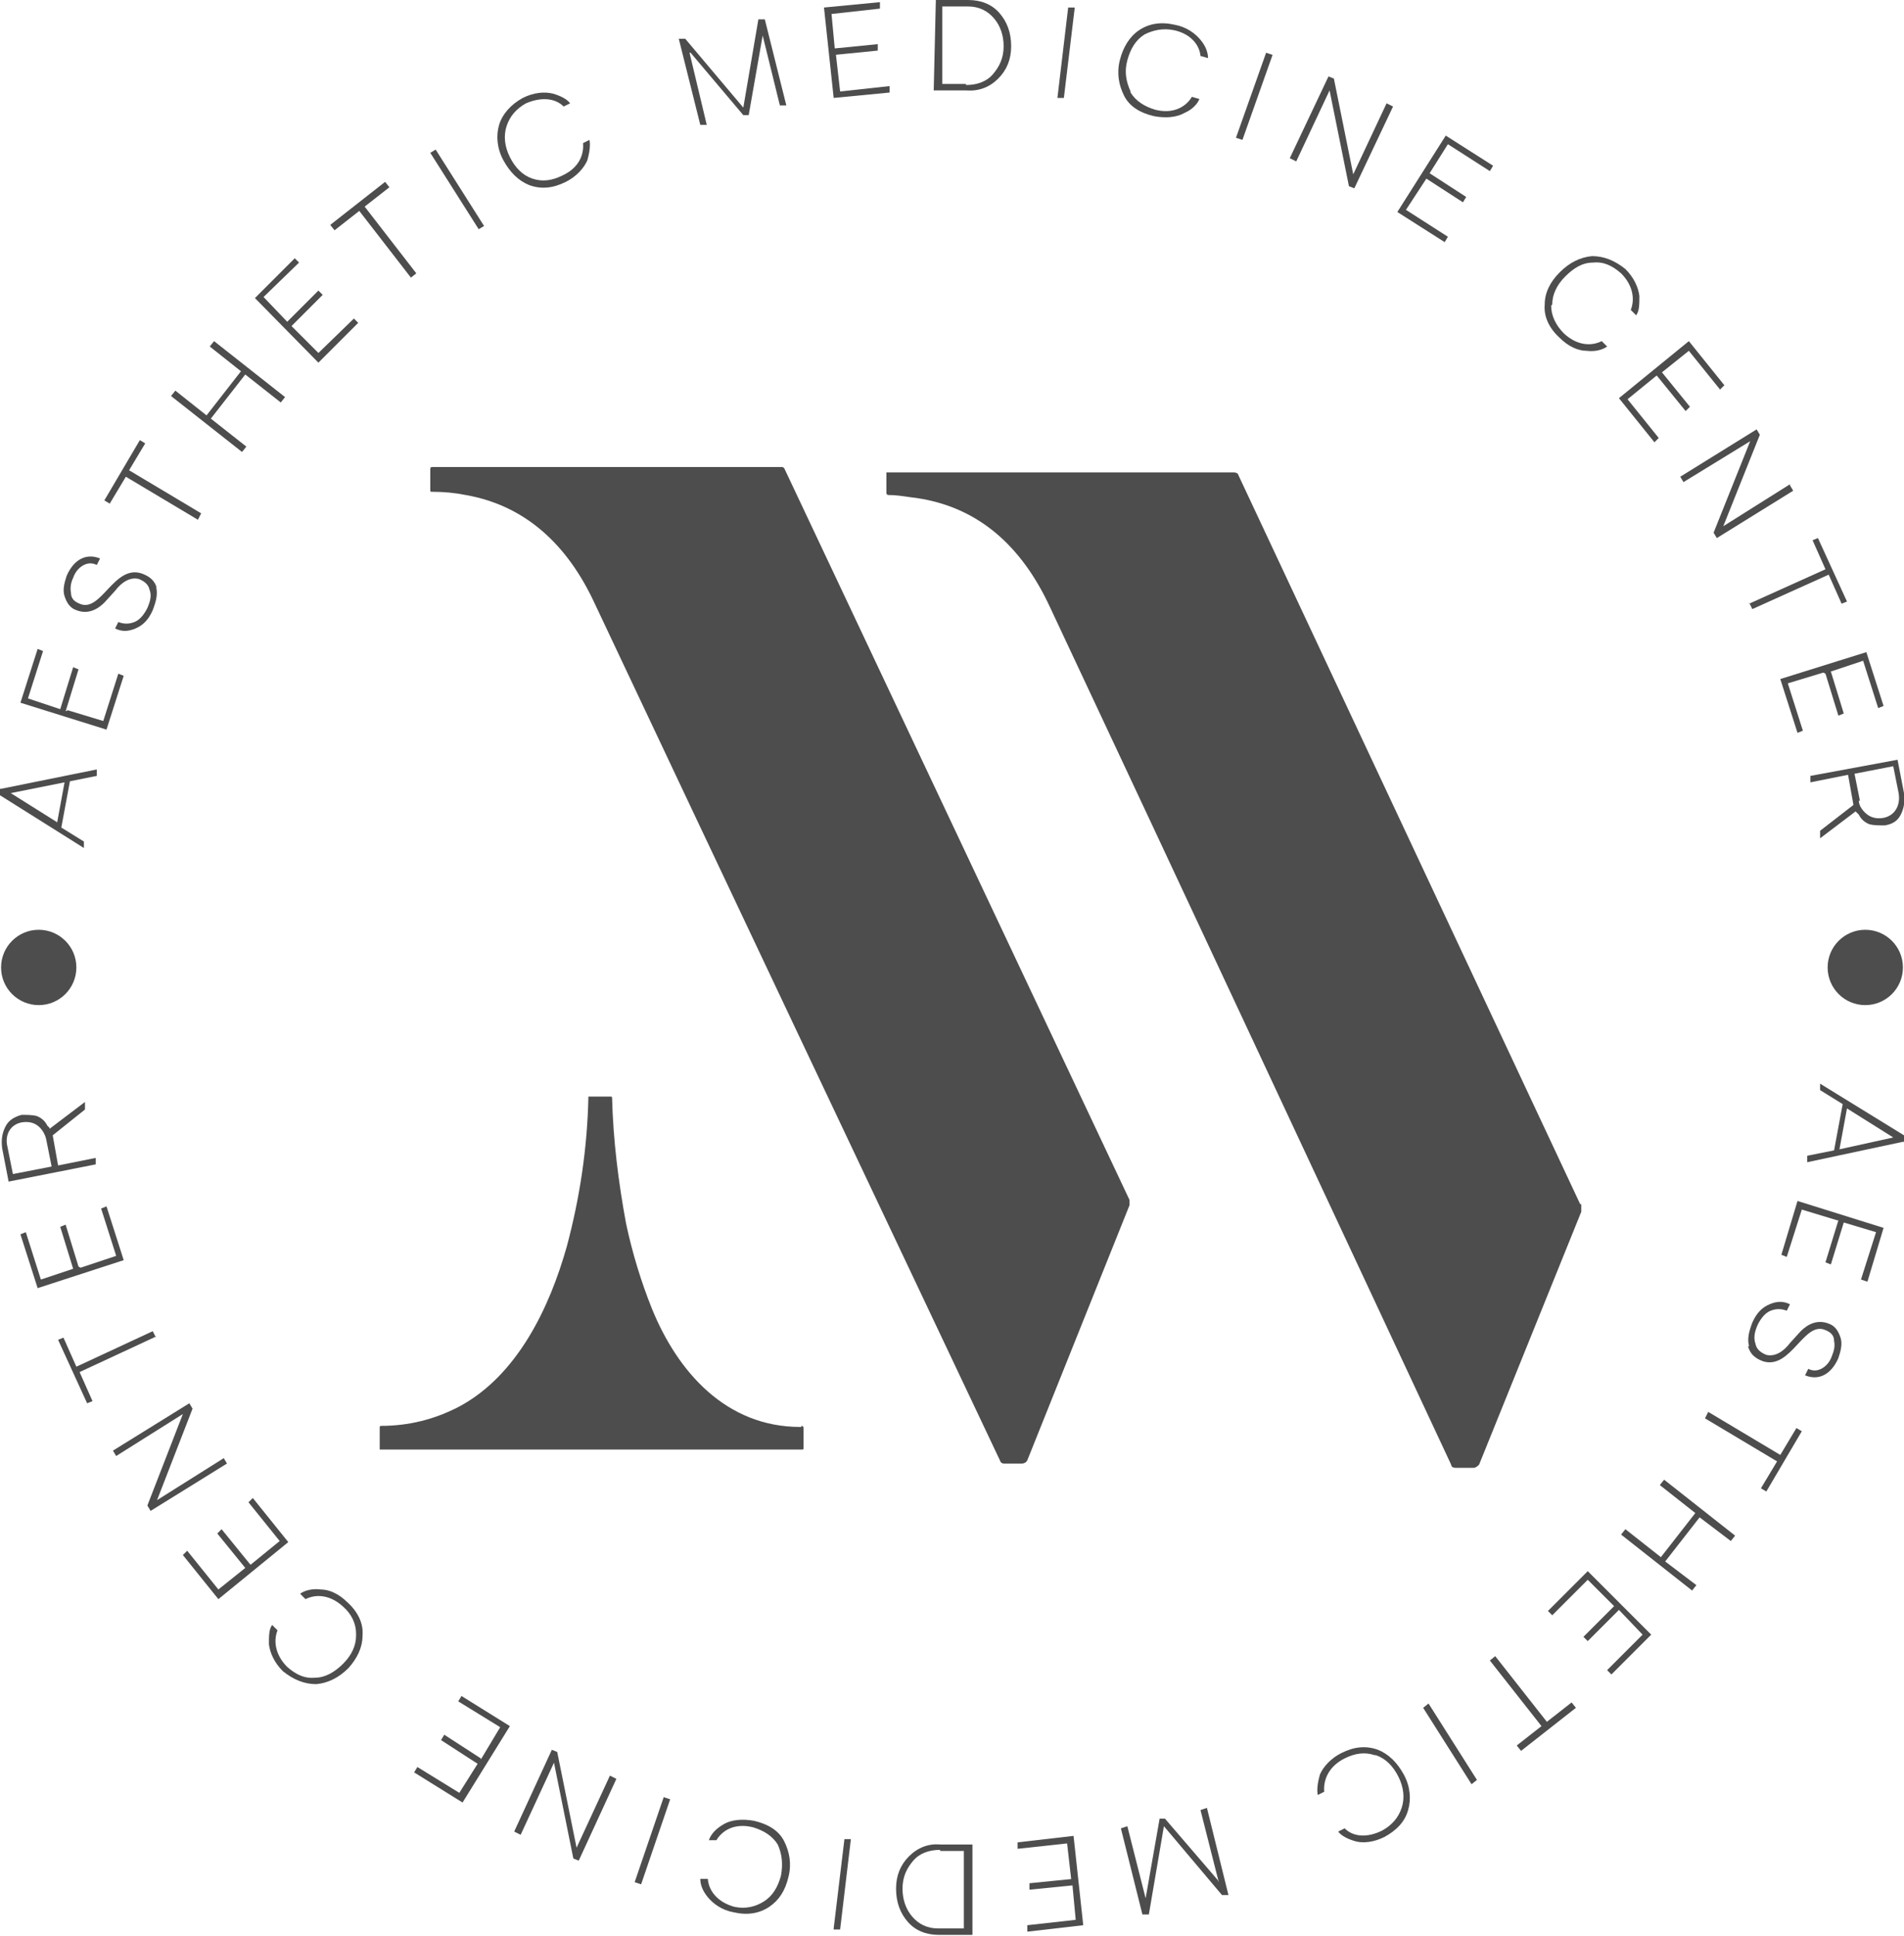 <?xml version="1.0" encoding="UTF-8"?>
<svg id="uuid-713eed2b-15e8-4744-9a8d-635ebac39f5c" data-name="Layer 2" xmlns="http://www.w3.org/2000/svg" width="177" height="179.9" viewBox="0 0 177 179.9">
  <defs>
    <style>
      .uuid-d1358b96-96d3-45b8-9f18-6ad2e8aa4043 {
        fill: #4d4d4d;
      }
    </style>
  </defs>
  <g id="uuid-bb5514cd-5347-4fc0-918f-147d953c6af7" data-name="Capa 1">
    <g>
      <path class="uuid-d1358b96-96d3-45b8-9f18-6ad2e8aa4043" d="M176.9,106.1l-8.9,1.9v-.6l2.5-.5,.8-4.3-2.1-1.3v-.6l7.8,4.8v.6Zm-5.2-3.1l-.7,3.8,5-1.1-4.3-2.7Z"/>
      <path class="uuid-d1358b96-96d3-45b8-9f18-6ad2e8aa4043" d="M170.8,113.4l-3.3-1-1.4,4.4-.5-.2,1.5-5,8,2.5-1.5,5-.6-.2,1.4-4.4-3-.9-1.2,3.9-.5-.2,1.2-3.9Z"/>
      <path class="uuid-d1358b96-96d3-45b8-9f18-6ad2e8aa4043" d="M162.6,125.1c-.2-.7,0-1.4,.3-2.2,.4-.9,.9-1.4,1.6-1.7,.7-.3,1.3-.3,1.9,0l-.3,.6c-.5-.2-1-.2-1.5,0-.5,.2-.9,.7-1.2,1.3-.3,.7-.4,1.2-.2,1.8,.1,.5,.5,.8,1,1,.8,.2,1.6-.3,2.2-1.1l1-1.1c.7-.7,1.6-1.1,2.6-.7,.6,.2,.9,.7,1.1,1.3s0,1.3-.2,1.9c-.7,1.6-1.9,2.1-3.1,1.6l.3-.6c.4,.2,.8,.2,1.2,0,.4-.2,.8-.6,1-1.2,.2-.5,.3-.9,.2-1.4,0-.5-.3-.8-.8-1-2-.9-3.2,3.7-5.8,2.9-.8-.3-1.2-.7-1.4-1.4Z"/>
      <path class="uuid-d1358b96-96d3-45b8-9f18-6ad2e8aa4043" d="M158.8,131.2l6.7,4,1.5-2.5,.5,.3-3.3,5.6-.5-.3,1.5-2.5-6.7-4,.3-.6Z"/>
      <path class="uuid-d1358b96-96d3-45b8-9f18-6ad2e8aa4043" d="M157.6,140.6l-3.3-2.6,.4-.5,6.6,5.2-.4,.5-2.9-2.2-3.2,4.1,2.9,2.2-.4,.5-6.6-5.2,.4-.5,3.3,2.6,3.2-4.1Z"/>
      <path class="uuid-d1358b96-96d3-45b8-9f18-6ad2e8aa4043" d="M150.1,149.3l-2.5-2.5-3.3,3.3-.4-.4,3.7-3.7,5.9,5.9-3.7,3.7-.4-.4,3.3-3.3-2.2-2.3-2.9,2.9-.4-.4,2.9-2.9Z"/>
      <path class="uuid-d1358b96-96d3-45b8-9f18-6ad2e8aa4043" d="M139,153.9l4.8,6.1,2.3-1.8,.4,.5-5.1,4-.4-.5,2.3-1.8-4.8-6.1,.5-.4Z"/>
      <path class="uuid-d1358b96-96d3-45b8-9f18-6ad2e8aa4043" d="M136.8,165.8l-4.5-7.1,.5-.4,4.5,7.1-.5,.4Z"/>
      <path class="uuid-d1358b96-96d3-45b8-9f18-6ad2e8aa4043" d="M127.8,163.1c-.9-.3-1.8-.2-2.8,.3-1.4,.7-2,1.9-1.9,3.1l-.6,.3c-.1-.5,0-1.2,.2-1.9,.3-.7,1-1.5,2-2,1.2-.6,2.3-.7,3.4-.3,1,.4,1.8,1.2,2.4,2.3,.6,1.1,.7,2.3,.4,3.3-.3,1.1-1.1,1.9-2.2,2.5-1,.5-2,.6-2.7,.4-.7-.2-1.3-.5-1.6-.9l.6-.3c.8,.8,2.1,.9,3.5,.2,.9-.5,1.5-1.2,1.8-2.1,.3-.9,.2-1.9-.3-2.9s-1.2-1.7-2.1-2Z"/>
      <path class="uuid-d1358b96-96d3-45b8-9f18-6ad2e8aa4043" d="M113.3,174.9l-1.7-6.7,.6-.2,2,8.1h-.6l-5.4-6.4-1.4,8.2h-.6l-2-8,.6-.2,1.7,6.7,1.3-7.4h.5l4.9,5.7Z"/>
      <path class="uuid-d1358b96-96d3-45b8-9f18-6ad2e8aa4043" d="M99.6,174.8l-.4-3.5-4.6,.5v-.6l5.2-.6,.9,8.3-5.2,.6v-.6l4.5-.5-.3-3.2-4,.4v-.6l4-.4Z"/>
      <path class="uuid-d1358b96-96d3-45b8-9f18-6ad2e8aa4043" d="M87.3,179.8c-1.2,0-2.2-.4-2.9-1.2-.7-.8-1.1-1.8-1.1-3.1,0-1.2,.4-2.2,1.2-3,.8-.8,1.8-1.2,2.9-1.1h3v8.4h-3.1Zm.1-7.9c-1,0-1.9,.3-2.5,1-.6,.7-1,1.5-1,2.6,0,1,.3,1.9,.9,2.6,.6,.7,1.4,1.1,2.4,1.1h2.4v-7.2h-2.2Z"/>
      <path class="uuid-d1358b96-96d3-45b8-9f18-6ad2e8aa4043" d="M77.5,179.2l1-8.3h.6l-1,8.4h-.6Z"/>
      <path class="uuid-d1358b96-96d3-45b8-9f18-6ad2e8aa4043" d="M72.3,171.4c-.5-.8-1.3-1.3-2.3-1.6-1.6-.4-2.8,.2-3.4,1.2h-.7c.2-.6,.7-1.1,1.4-1.5,.7-.4,1.7-.5,2.8-.3,1.3,.3,2.3,.9,2.8,1.9,.5,1,.7,2.1,.4,3.3-.3,1.3-.9,2.2-1.8,2.8s-2,.8-3.3,.5c-1.1-.2-1.9-.8-2.4-1.4-.5-.6-.7-1.2-.7-1.7h.7c.1,1.2,1,2.2,2.5,2.6,1,.2,1.9,0,2.7-.5,.8-.5,1.3-1.3,1.6-2.4,.2-1.1,.1-2-.3-2.9Z"/>
      <path class="uuid-d1358b96-96d3-45b8-9f18-6ad2e8aa4043" d="M59,174.9l2.7-7.9,.6,.2-2.7,7.9-.6-.2Z"/>
      <path class="uuid-d1358b96-96d3-45b8-9f18-6ad2e8aa4043" d="M48.4,170.5l-.6-.3,3.5-7.6,.5,.2,1.8,8.9,3.1-6.7,.6,.3-3.5,7.6-.5-.2-1.8-8.9-3.1,6.7Z"/>
      <path class="uuid-d1358b96-96d3-45b8-9f18-6ad2e8aa4043" d="M44.7,163.5l1.8-3-3.9-2.4,.3-.5,4.5,2.8-4.4,7.1-4.5-2.8,.3-.5,3.9,2.4,1.7-2.7-3.4-2.2,.3-.5,3.4,2.2Z"/>
      <path class="uuid-d1358b96-96d3-45b8-9f18-6ad2e8aa4043" d="M33.1,151.8c0-.9-.4-1.8-1.2-2.5-1.2-1.1-2.5-1.2-3.5-.7l-.5-.5c.4-.3,1.1-.5,1.9-.4,.8,0,1.7,.4,2.5,1.2,1,.9,1.5,2,1.4,3.1,0,1.1-.5,2.1-1.3,3-.9,.9-1.9,1.4-3,1.5-1.1,0-2.1-.4-3.1-1.2-.8-.8-1.2-1.7-1.3-2.5,0-.8,0-1.4,.3-1.8l.5,.5c-.4,1-.2,2.3,.9,3.4,.8,.7,1.6,1.1,2.6,1,.9,0,1.8-.5,2.6-1.3s1.2-1.7,1.2-2.6Z"/>
      <path class="uuid-d1358b96-96d3-45b8-9f18-6ad2e8aa4043" d="M23.3,145.4l2.7-2.2-2.9-3.6,.4-.4,3.3,4.1-6.5,5.3-3.3-4.1,.4-.4,2.9,3.6,2.5-2-2.6-3.2,.4-.4,2.6,3.2Z"/>
      <path class="uuid-d1358b96-96d3-45b8-9f18-6ad2e8aa4043" d="M10.8,135.3l-.3-.5,7.1-4.4,.3,.5-3.3,8.5,6.2-3.9,.3,.5-7.1,4.4-.3-.5,3.3-8.5-6.2,3.9Z"/>
      <path class="uuid-d1358b96-96d3-45b8-9f18-6ad2e8aa4043" d="M14.5,124.2l-7.1,3.3,1.2,2.7-.5,.2-2.7-5.9,.5-.2,1.2,2.7,7.1-3.3,.3,.6Z"/>
      <path class="uuid-d1358b96-96d3-45b8-9f18-6ad2e8aa4043" d="M7.5,117.8l3.3-1.1-1.4-4.4,.5-.2,1.6,5-8,2.6-1.6-5,.5-.2,1.4,4.4,3-1-1.2-3.9,.5-.2,1.2,3.9Z"/>
      <path class="uuid-d1358b96-96d3-45b8-9f18-6ad2e8aa4043" d="M4.6,104.9l3.3-2.5v.7l-3,2.4,.5,2.8,3.5-.7v.6l-8.1,1.6-.6-3.1c-.1-.8,0-1.4,.3-2,.3-.6,.8-.9,1.5-1.1,.5,0,1,0,1.4,.1,.5,.2,.8,.5,1,.9l.2,.2Zm-.3,1c-.1-.5-.4-1-.8-1.3-.4-.3-.9-.4-1.5-.3-1,.2-1.6,1.1-1.3,2.3l.5,2.5,3.6-.7-.5-2.5Z"/>
      <path class="uuid-d1358b96-96d3-45b8-9f18-6ad2e8aa4043" d="M.1,73.3l8.9-1.8v.6l-2.5,.5-.8,4.3,2.1,1.3v.6l-7.8-4.9v-.6Zm5.2,3.2l.7-3.8-5,1,4.3,2.7Z"/>
      <path class="uuid-d1358b96-96d3-45b8-9f18-6ad2e8aa4043" d="M6.3,66l3.3,1,1.4-4.4,.5,.2-1.6,5-8-2.5,1.6-5,.5,.2-1.4,4.4,3,1,1.2-3.9,.5,.2-1.2,3.9Z"/>
      <path class="uuid-d1358b96-96d3-45b8-9f18-6ad2e8aa4043" d="M14.5,54.5c.2,.7,0,1.4-.3,2.2-.4,.9-.9,1.4-1.6,1.7-.7,.3-1.3,.3-1.9,0l.3-.6c.5,.2,1,.2,1.5,0,.5-.2,.9-.7,1.2-1.3,.3-.7,.4-1.2,.2-1.7-.1-.5-.5-.8-1-1-.8-.2-1.6,.3-2.2,1.1l-1,1.1c-.7,.7-1.6,1.1-2.6,.7-.6-.2-.9-.7-1.1-1.3-.2-.6,0-1.3,.2-1.9,.7-1.6,1.9-2.1,3.1-1.6l-.3,.6c-.4-.2-.8-.2-1.2,0-.4,.2-.8,.6-1,1.2-.2,.4-.3,.9-.2,1.4,0,.5,.3,.8,.8,1,2,.9,3.2-3.7,5.8-2.8,.8,.3,1.2,.7,1.4,1.4Z"/>
      <path class="uuid-d1358b96-96d3-45b8-9f18-6ad2e8aa4043" d="M18.4,48.3l-6.7-4-1.5,2.5-.5-.3,3.3-5.6,.5,.3-1.5,2.5,6.7,4-.3,.6Z"/>
      <path class="uuid-d1358b96-96d3-45b8-9f18-6ad2e8aa4043" d="M19.6,38.9l3.3,2.6-.4,.5-6.6-5.2,.4-.5,2.9,2.3,3.2-4.1-2.9-2.3,.4-.5,6.6,5.2-.4,.5-3.3-2.6-3.2,4.1Z"/>
      <path class="uuid-d1358b96-96d3-45b8-9f18-6ad2e8aa4043" d="M27.1,30.3l2.5,2.5,3.3-3.2,.4,.4-3.7,3.7-5.9-6,3.7-3.7,.4,.4-3.3,3.2,2.2,2.3,2.9-2.9,.4,.4-2.9,2.9Z"/>
      <path class="uuid-d1358b96-96d3-45b8-9f18-6ad2e8aa4043" d="M38.2,25.8l-4.8-6.2-2.3,1.8-.4-.5,5.1-4,.4,.5-2.3,1.8,4.8,6.2-.5,.4Z"/>
      <path class="uuid-d1358b96-96d3-45b8-9f18-6ad2e8aa4043" d="M40.5,13.9l4.5,7.1-.5,.3-4.5-7.1,.5-.3Z"/>
      <path class="uuid-d1358b96-96d3-45b8-9f18-6ad2e8aa4043" d="M49.5,16.6c.9,.3,1.8,.2,2.8-.3,1.5-.7,2-1.9,1.9-3l.6-.3c.1,.5,0,1.2-.2,1.9-.3,.7-1,1.5-2,2-1.2,.6-2.3,.7-3.4,.3-1-.4-1.8-1.2-2.4-2.3-.6-1.1-.7-2.3-.4-3.3s1.1-1.9,2.2-2.5c1-.5,2-.6,2.8-.4,.7,.2,1.3,.5,1.6,.9l-.6,.3c-.8-.8-2.1-.9-3.5-.3-.9,.5-1.5,1.2-1.8,2.1-.3,.9-.2,1.9,.3,2.9s1.2,1.7,2.1,2Z"/>
      <path class="uuid-d1358b96-96d3-45b8-9f18-6ad2e8aa4043" d="M64.1,4.9l1.6,6.7h-.6l-2-8h.6l5.4,6.4,1.4-8.2h.6l2,8h-.6l-1.6-6.5-1.3,7.4h-.5l-4.9-5.8Z"/>
      <path class="uuid-d1358b96-96d3-45b8-9f18-6ad2e8aa4043" d="M77.7,5l.4,3.5,4.6-.5v.6l-5.2,.5-.9-8.4,5.2-.5V.8l-4.5,.5,.3,3.2,4-.4v.6l-4,.4Z"/>
      <path class="uuid-d1358b96-96d3-45b8-9f18-6ad2e8aa4043" d="M90,0c1.2,0,2.2,.4,2.9,1.2s1.1,1.8,1.1,3.1c0,1.2-.4,2.2-1.2,3-.8,.8-1.8,1.2-3,1.1h-3l.2-8.5h3Zm-.2,7.9c1,0,1.9-.3,2.5-1,.6-.7,1-1.5,1-2.6,0-1-.3-1.9-.9-2.6-.6-.7-1.4-1.1-2.4-1.1h-2.4V7.8h2.2Z"/>
      <path class="uuid-d1358b96-96d3-45b8-9f18-6ad2e8aa4043" d="M99.9,.8l-1,8.3h-.6l1-8.4h.6Z"/>
      <path class="uuid-d1358b96-96d3-45b8-9f18-6ad2e8aa4043" d="M105.1,8.6c.5,.8,1.3,1.3,2.3,1.6,1.6,.4,2.8-.2,3.4-1.2l.7,.2c-.2,.5-.7,1-1.4,1.3-.7,.4-1.7,.5-2.8,.3-1.3-.3-2.3-.9-2.8-1.9-.5-1-.7-2.1-.4-3.3,.3-1.2,.9-2.2,1.8-2.8,.9-.6,2-.8,3.3-.5,1.1,.2,1.9,.8,2.4,1.4,.5,.6,.7,1.2,.7,1.7l-.7-.2c-.1-1.1-1-2.1-2.5-2.4-1-.2-1.9,0-2.7,.4-.8,.5-1.3,1.3-1.6,2.4-.3,1.1-.1,2,.3,2.9Z"/>
      <path class="uuid-d1358b96-96d3-45b8-9f18-6ad2e8aa4043" d="M118.3,5.1l-2.8,7.9-.6-.2,2.8-7.9,.6,.2Z"/>
      <path class="uuid-d1358b96-96d3-45b8-9f18-6ad2e8aa4043" d="M128.9,9.6l.6,.3-3.6,7.6-.5-.2-1.8-8.9-3.1,6.6-.6-.3,3.6-7.6,.5,.2,1.8,8.9,3.1-6.6Z"/>
      <path class="uuid-d1358b96-96d3-45b8-9f18-6ad2e8aa4043" d="M132.6,16.6l-1.9,2.9,3.9,2.5-.3,.5-4.4-2.8,4.5-7.1,4.4,2.8-.3,.5-3.9-2.5-1.7,2.7,3.4,2.2-.3,.5-3.4-2.2Z"/>
      <path class="uuid-d1358b96-96d3-45b8-9f18-6ad2e8aa4043" d="M144.2,28.4c0,.9,.4,1.8,1.2,2.6,1.2,1.1,2.5,1.2,3.5,.7l.5,.5c-.4,.3-1.1,.5-1.9,.4-.8,0-1.7-.4-2.5-1.2-1-.9-1.5-2-1.4-3.1,0-1.1,.5-2.1,1.4-3,.9-.9,1.9-1.4,3-1.5,1.1,0,2.1,.4,3.1,1.2,.8,.8,1.2,1.7,1.3,2.5,0,.8,0,1.4-.3,1.8l-.5-.5c.4-1,.2-2.3-.9-3.4-.8-.7-1.6-1.1-2.6-1-1,0-1.8,.5-2.6,1.3-.8,.8-1.2,1.7-1.2,2.6Z"/>
      <path class="uuid-d1358b96-96d3-45b8-9f18-6ad2e8aa4043" d="M154,34.9l-2.7,2.2,2.9,3.6-.4,.4-3.3-4.1,6.5-5.3,3.3,4.1-.4,.4-2.9-3.6-2.5,2,2.6,3.2-.4,.4-2.6-3.2Z"/>
      <path class="uuid-d1358b96-96d3-45b8-9f18-6ad2e8aa4043" d="M166.4,45.1l.3,.5-7.1,4.4-.3-.5,3.4-8.5-6.2,3.8-.3-.5,7.1-4.4,.3,.5-3.4,8.5,6.2-3.9Z"/>
      <path class="uuid-d1358b96-96d3-45b8-9f18-6ad2e8aa4043" d="M162.6,56.1l7.1-3.2-1.2-2.7,.5-.2,2.7,5.9-.5,.2-1.2-2.7-7.1,3.2-.3-.6Z"/>
      <path class="uuid-d1358b96-96d3-45b8-9f18-6ad2e8aa4043" d="M169.5,62.5l-3.3,1,1.4,4.4-.5,.2-1.6-5,8-2.5,1.6,5-.5,.2-1.4-4.4-3,1,1.2,3.9-.5,.2-1.2-3.9Z"/>
      <path class="uuid-d1358b96-96d3-45b8-9f18-6ad2e8aa4043" d="M172.5,75.4l-3.3,2.5v-.7l3.1-2.4-.5-2.8-3.5,.7v-.6l8.1-1.5,.6,3.1c.1,.8,0,1.4-.3,2-.3,.6-.8,.9-1.5,1-.5,0-1,0-1.4-.1-.5-.2-.8-.5-1-.9l-.2-.2Zm.3-1c0,.5,.4,1,.8,1.3,.4,.3,.9,.4,1.5,.3,1-.2,1.6-1.1,1.4-2.3l-.5-2.5-3.6,.7,.5,2.5Z"/>
      <path class="uuid-d1358b96-96d3-45b8-9f18-6ad2e8aa4043" d="M72.9,43.5c0,0-.1-.1-.2-.1H40.2c-.1,0-.2,0-.2,.2v1.9c0,.2,0,.2,.2,.2,1.1,0,2.1,.1,3.1,.3,5.7,1,9.5,4.8,11.9,9.9,12.6,26.7,25.2,53.3,37.8,79.9,0,.1,.2,.2,.3,.2h1.7c.2,0,.4-.1,.5-.3l9.5-23.7c0-.2,0-.4,0-.5L72.9,43.5Z"/>
      <path class="uuid-d1358b96-96d3-45b8-9f18-6ad2e8aa4043" d="M146.9,111.9l-31.8-67.8c0-.1-.2-.2-.4-.2h-32.3c0-.1,0-.1,0-.1,0,0,0,0,0,0,0,0,0,0,0,.1v1.9c0,0,0,.2,.2,.2,.7,0,1.3,.1,2,.2,6.3,.7,10.4,4.6,13,10.2,12.5,26.6,24.9,53.2,37.3,79.7,0,.2,.2,.3,.4,.3,.5,0,1.1,0,1.7,0,.2,0,.4-.2,.5-.3l9.5-23.5c0-.2,0-.5,0-.7Z"/>
      <path class="uuid-d1358b96-96d3-45b8-9f18-6ad2e8aa4043" d="M74.5,132.6s0,0-.1,0h0c-6.9,0-11.4-5.1-13.8-11-1-2.5-1.8-5.1-2.4-7.9-.7-3.8-1.2-7.7-1.3-11.7,0,0,0-.1-.1-.1h-2c0,0-.1,0-.1,0-.1,4.8-.8,9.4-2,13.9-1.6,5.7-4.6,12-10,14.9-2.3,1.2-4.7,1.8-7.3,1.8h0c0,0-.1,0-.1,.1v2.1h0s0,0,0,0h0s0,0,.1,0c.5,0,1,0,1.6,0,12.5,0,25.1,0,37.6,0,0,0,.1,0,.1-.1v-1.9h0s0,0,0,0c0,0,0-.2-.2-.2Z"/>
      <circle class="uuid-d1358b96-96d3-45b8-9f18-6ad2e8aa4043" cx="3.6" cy="89.9" r="3.5"/>
      <circle class="uuid-d1358b96-96d3-45b8-9f18-6ad2e8aa4043" cx="173.4" cy="89.9" r="3.5"/>
    </g>
  </g>
</svg>